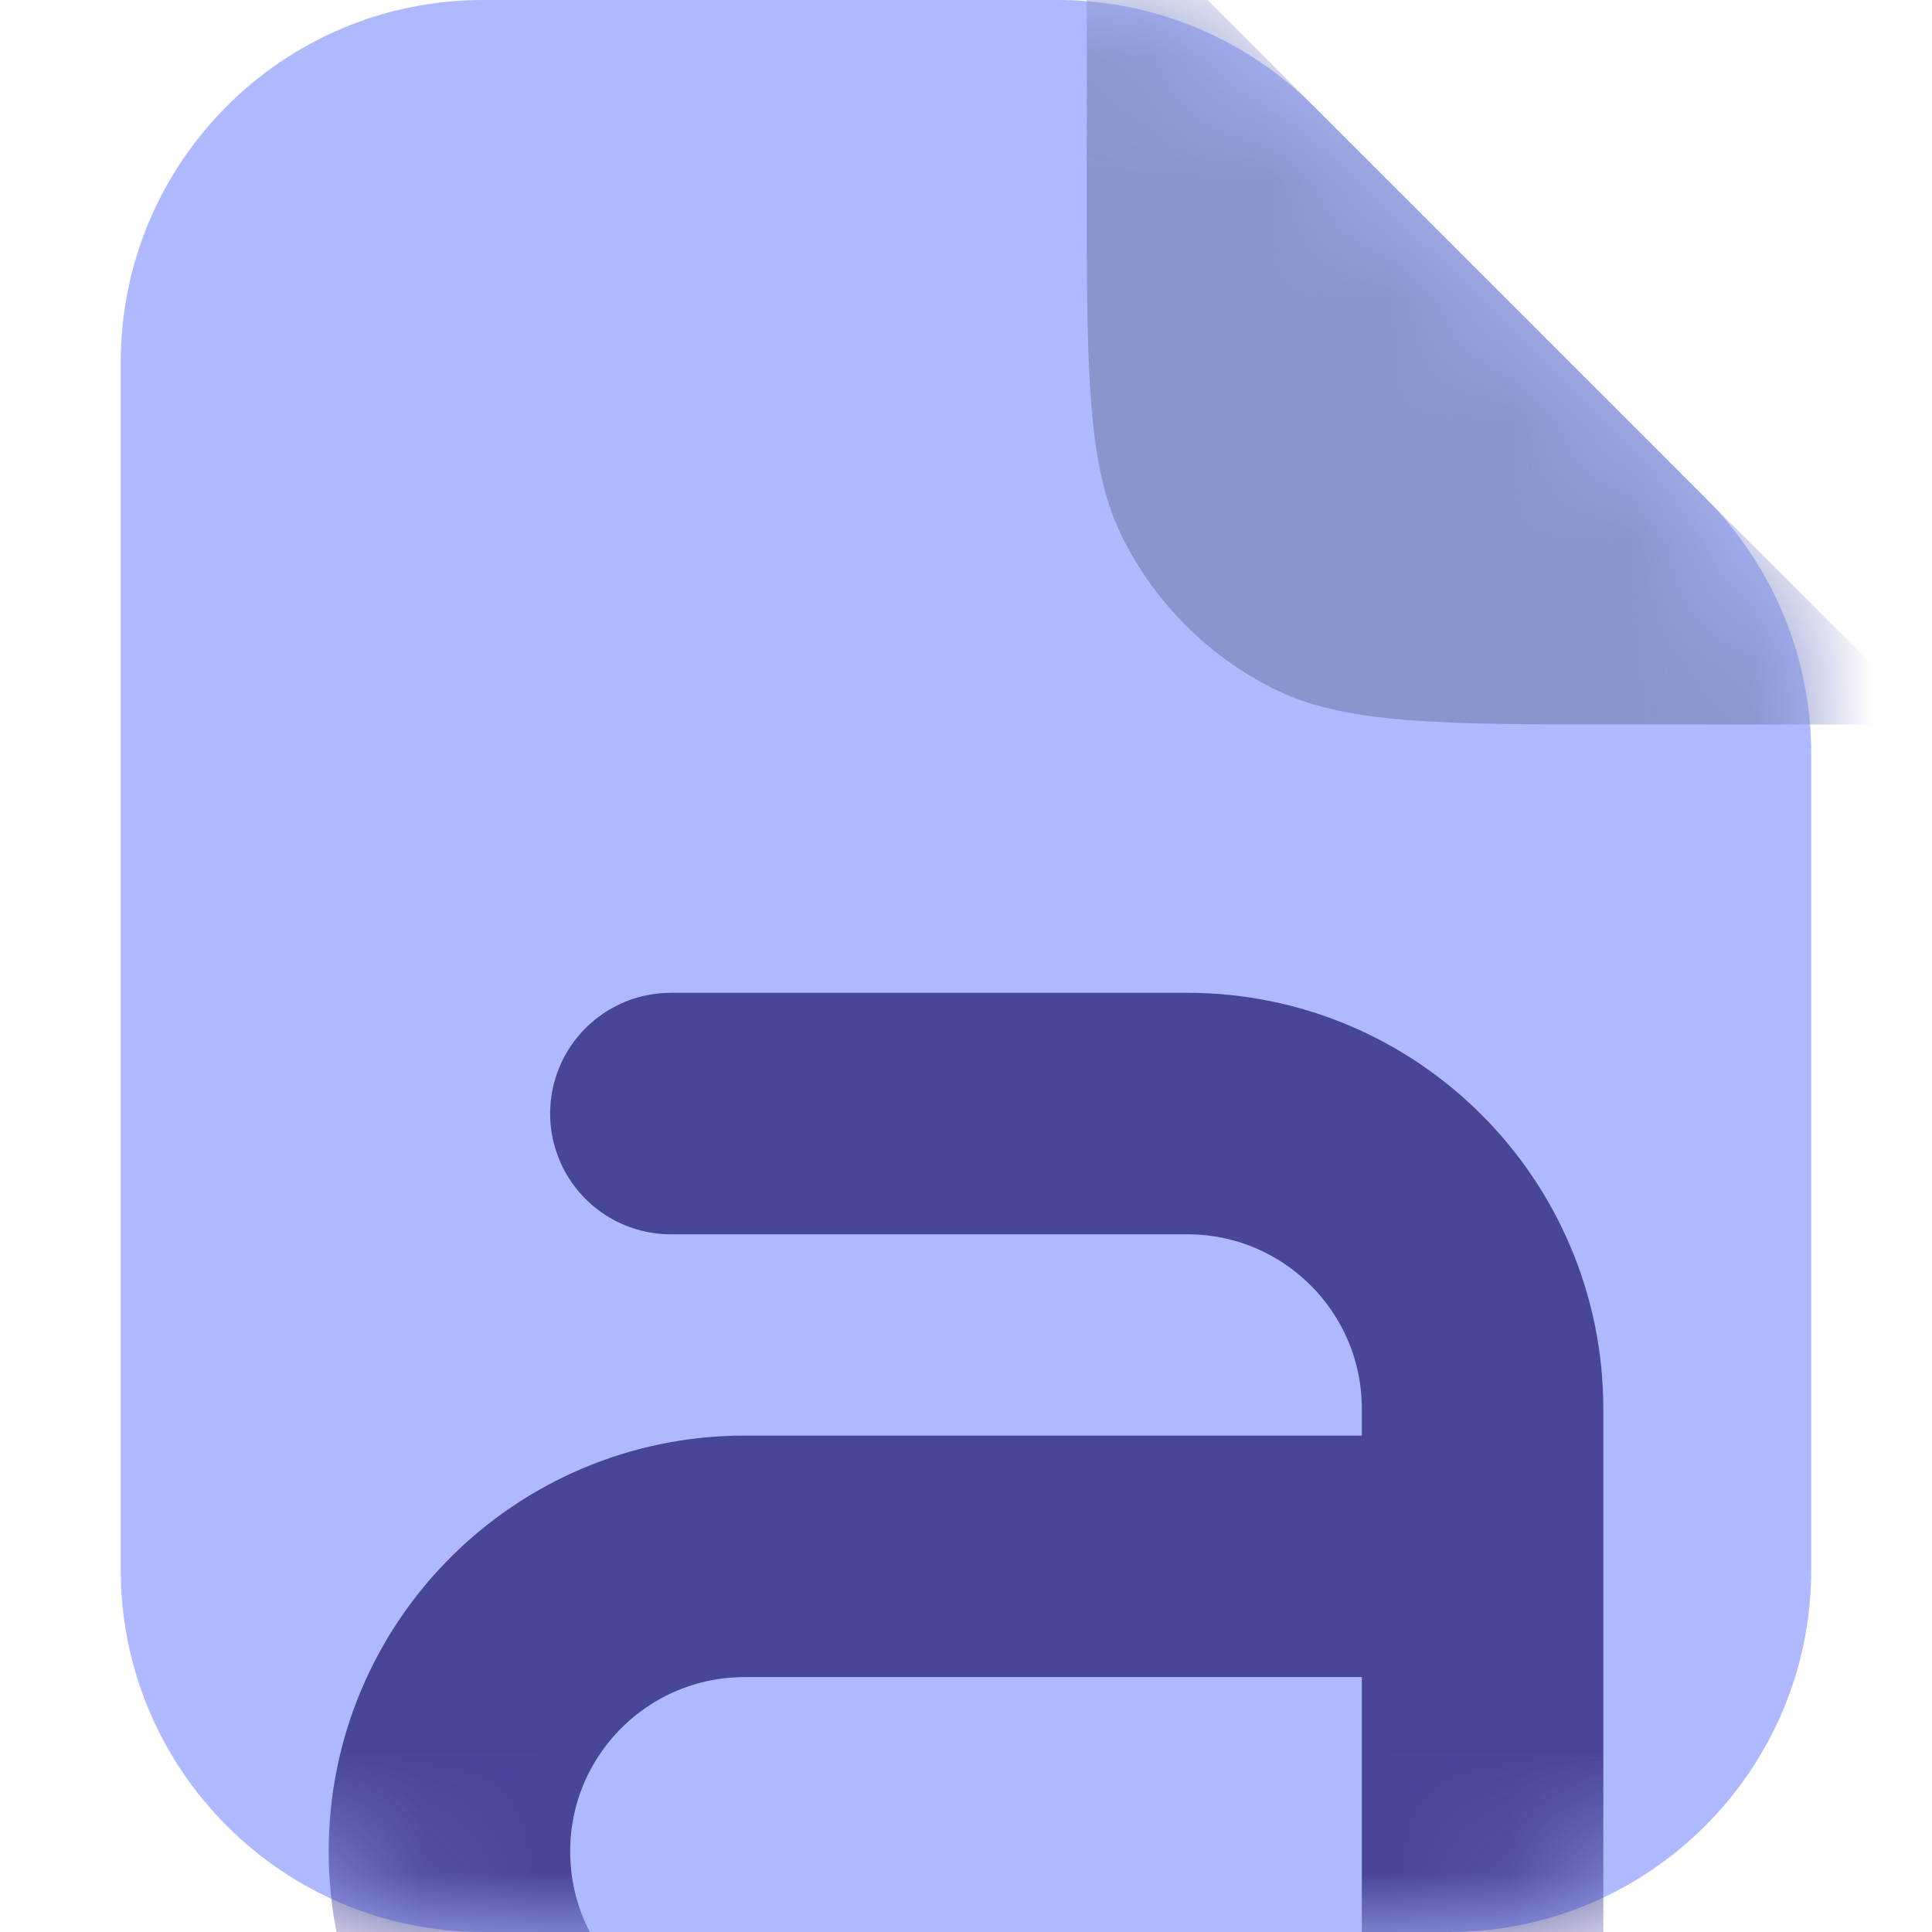 <svg width="16" height="16" viewBox="0 0 16 16" fill="none" xmlns="http://www.w3.org/2000/svg">
<g clip-path="url(#clip0_94_3744)">
<path d="M1 3V13C1 14.657 2.343 16 4 16H12C13.657 16 15 14.657 15 13V6.243C15 5.447 14.684 4.684 14.121 4.121L10.879 0.879C10.316 0.316 9.553 0 8.757 0H4C2.343 0 1 1.343 1 3Z" fill="#AEB9FF"/>
<mask id="mask0_94_3744" style="mask-type:alpha" maskUnits="userSpaceOnUse" x="1" y="0" width="14" height="16">
<path d="M1 3V13C1 14.657 2.343 16 4 16H12C13.657 16 15 14.657 15 13V6.243C15 5.447 14.684 4.684 14.121 4.121L10.879 0.879C10.316 0.316 9.553 0 8.757 0H4C2.343 0 1 1.343 1 3Z" fill="#D9D9D9"/>
</mask>
<g mask="url(#mask0_94_3744)">
<path d="M12.278 12.889H6.167C4.817 12.889 3.722 13.983 3.722 15.333V15.333C3.722 16.683 4.817 17.778 6.167 17.778H11.667V17.778C12.004 17.778 12.278 17.504 12.278 17.167V12.889ZM12.278 12.889V11.667C12.278 10.317 11.183 9.222 9.833 9.222H5.556" stroke="#49469A" stroke-width="2" stroke-linecap="round"/>
<path d="M10.05 1.535L13.465 4.95C12.672 4.95 12.138 4.949 11.726 4.915C11.325 4.883 11.132 4.824 11.005 4.759C10.676 4.591 10.409 4.324 10.241 3.994C10.176 3.868 10.117 3.675 10.085 3.274C10.051 2.862 10.05 2.328 10.05 1.535Z" stroke="#AEB9FF" stroke-width="2.1"/>
<path d="M10.05 1.535L13.465 4.95C12.672 4.95 12.138 4.949 11.726 4.915C11.325 4.883 11.132 4.824 11.005 4.759C10.676 4.591 10.409 4.324 10.241 3.994C10.176 3.868 10.117 3.675 10.085 3.274C10.051 2.862 10.05 2.328 10.05 1.535Z" stroke="black" stroke-opacity="0.2" stroke-width="2.1"/>
</g>
</g>
<defs>
<clipPath id="clip0_94_3744">
<rect width="16" height="16" fill="white"/>
</clipPath>
</defs>
</svg>
